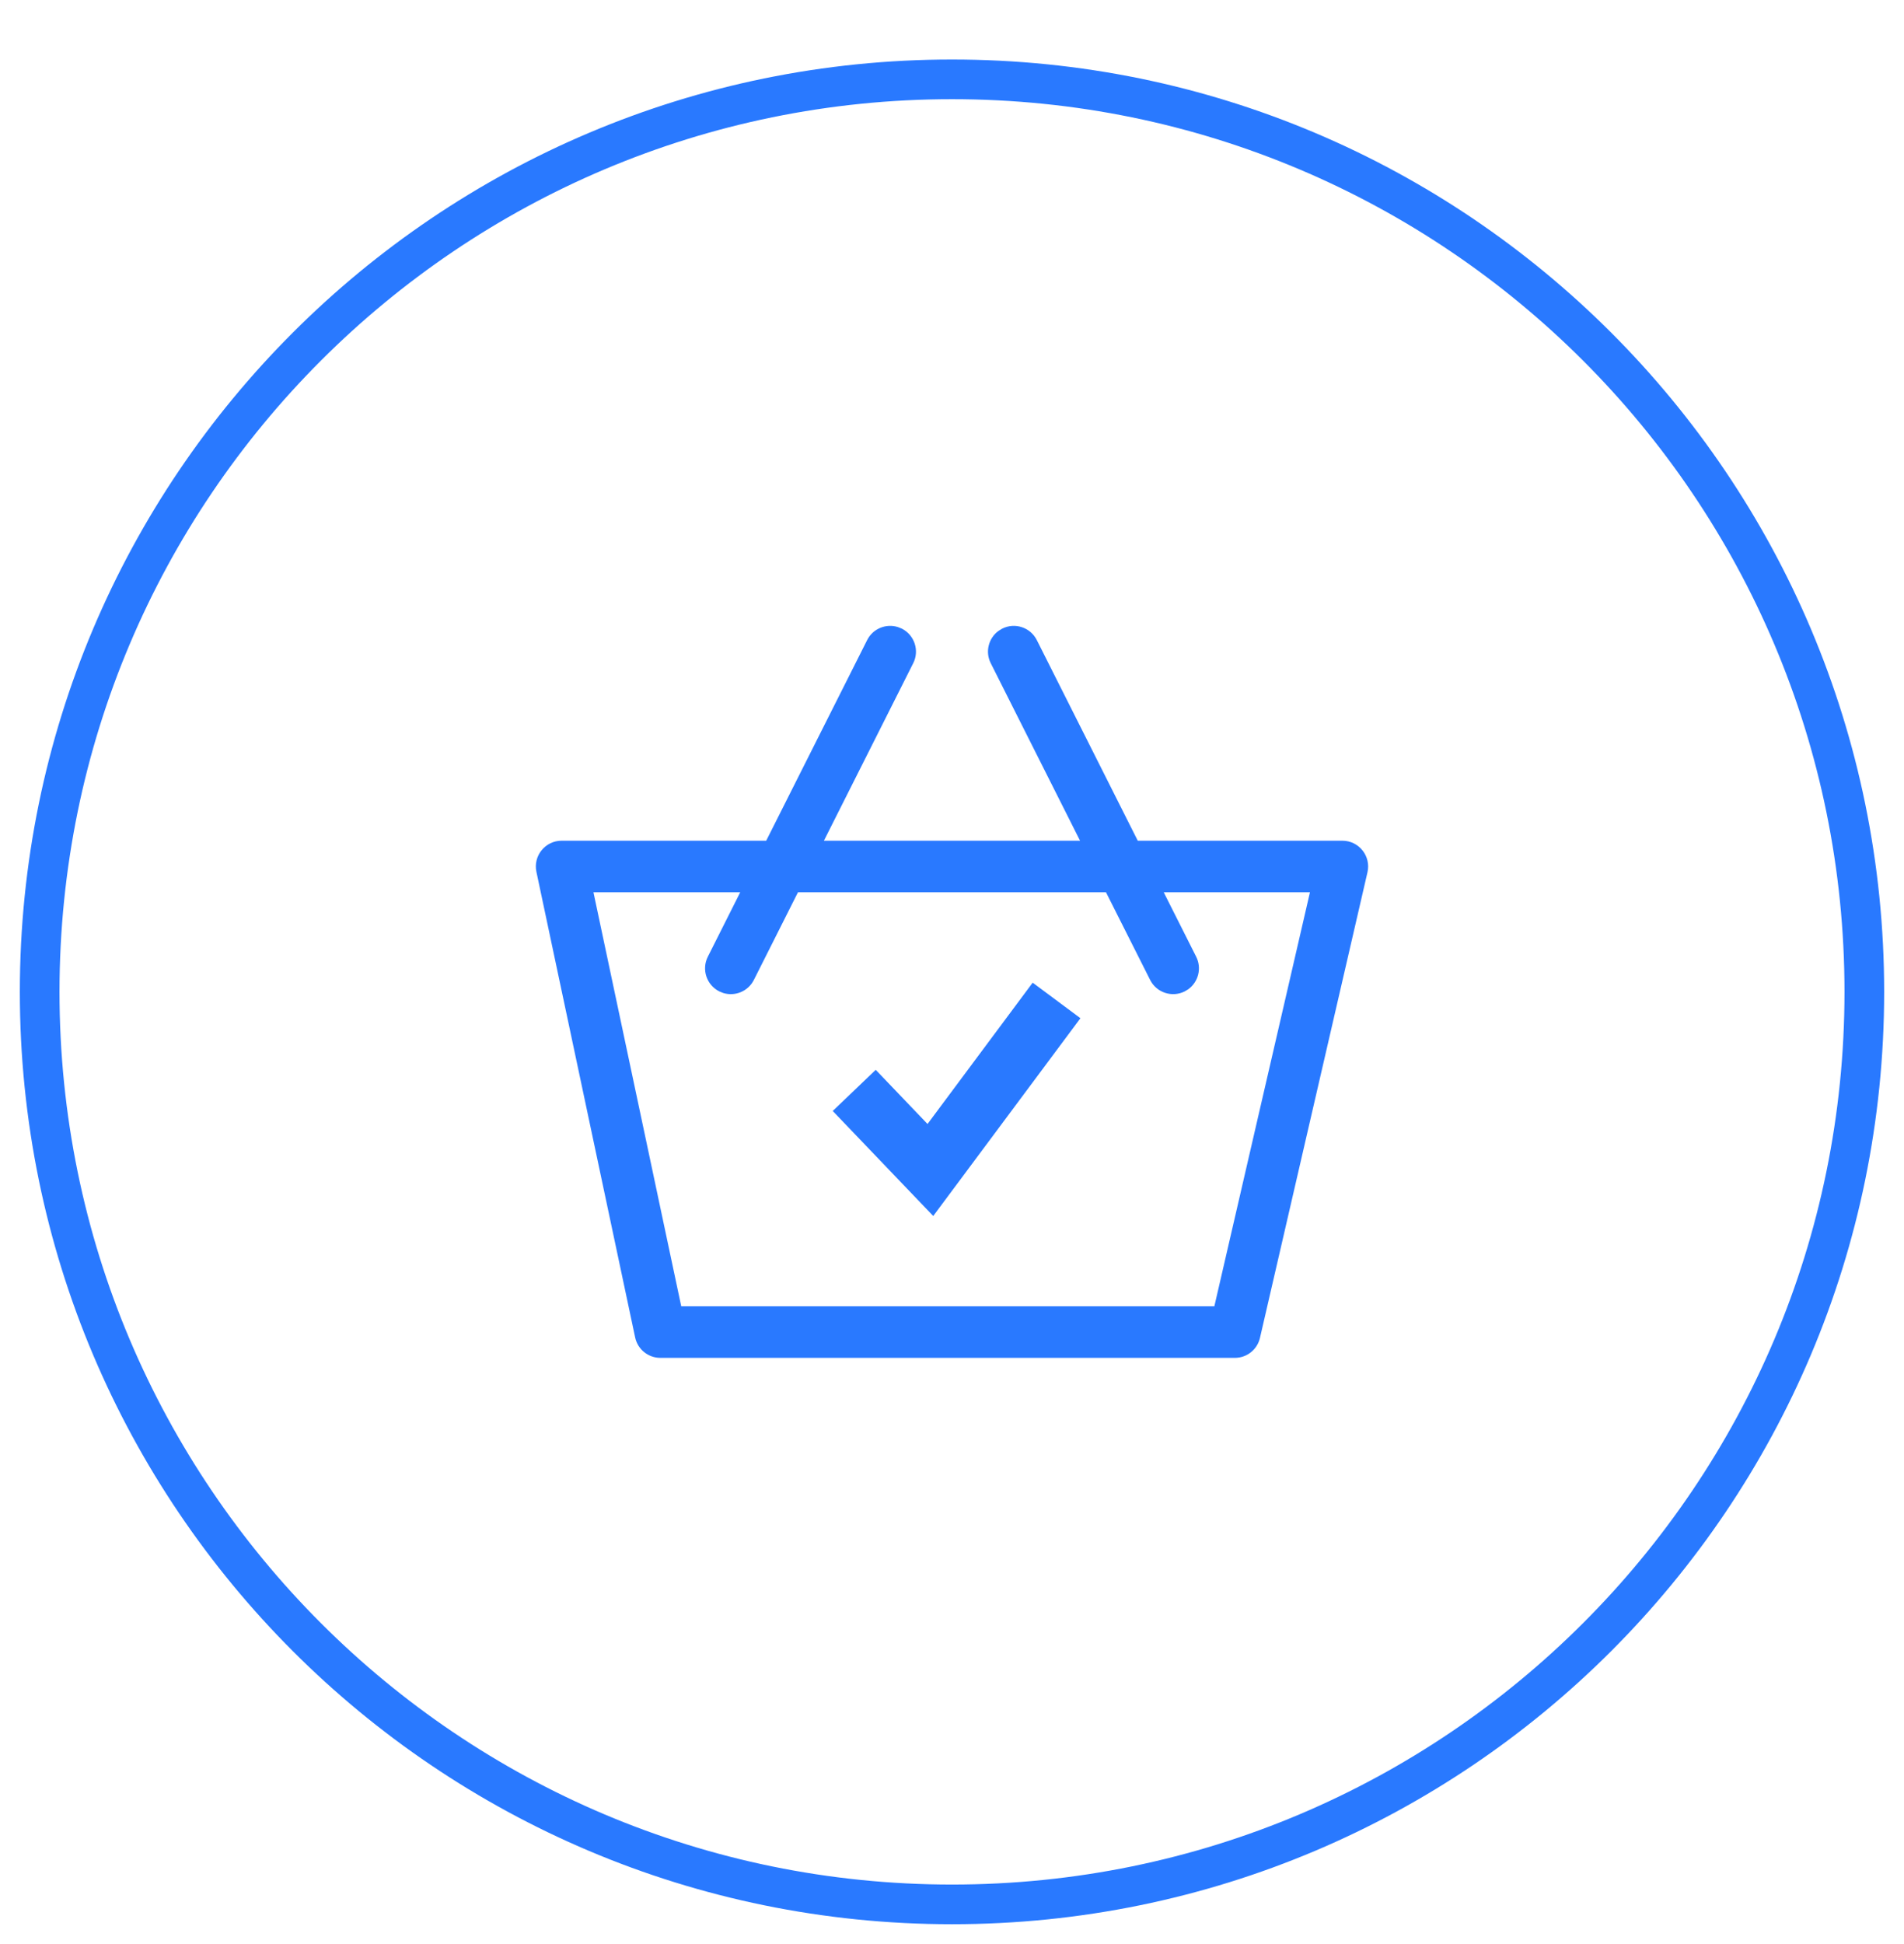 <?xml version="1.0" encoding="UTF-8"?>
<svg width="48px" height="49px" viewBox="0 0 48 49" version="1.1" xmlns="http://www.w3.org/2000/svg" xmlns:xlink="http://www.w3.org/1999/xlink">
    <!-- Generator: Sketch 59.1 (86144) - https://sketch.com -->
    <title>icn_full-basket</title>
    <desc>Created with Sketch.</desc>
    <g id="1024---App-PICKING---Flujo-normal" stroke="none" stroke-width="1" fill="none" fill-rule="evenodd">
        <path d="M24,1.5 C36.979,1.5 47.5,12.021 47.5,25 C47.5,37.98 36.979,48.5 24,48.5 C11.021,48.5 0.5,37.98 0.5,25 C0.5,12.021 11.021,1.5 24,1.5 Z M24,2.5 C11.573,2.5 1.5,12.574 1.5,25 C1.5,37.427 11.573,47.5 24,47.5 C36.427,47.5 46.5,37.427 46.5,25 C46.5,12.574 36.427,2.5 24,2.5 Z M25.265,15.845 C25.586,15.683 25.976,15.812 26.138,16.133 L26.138,16.133 L28.683,21.19 L33.841,21.19 C34.259,21.19 34.568,21.579 34.474,21.986 L31.764,33.721 C31.696,34.016 31.434,34.225 31.131,34.225 L16.648,34.225 C16.341,34.225 16.076,34.01 16.012,33.71 L13.523,21.975 C13.437,21.571 13.746,21.19 14.159,21.19 L19.316,21.19 L21.861,16.133 C22.006,15.844 22.337,15.711 22.636,15.805 L22.734,15.844 C23.055,16.006 23.184,16.397 23.022,16.717 L23.022,16.717 L20.771,21.19 L27.228,21.19 L24.977,16.717 C24.831,16.429 24.921,16.083 25.175,15.9 Z M18.661,22.49 L14.961,22.49 L17.174,32.925 L30.614,32.925 L33.024,22.49 L29.338,22.49 L30.156,24.115 C30.301,24.403 30.211,24.749 29.958,24.933 L29.867,24.988 C29.547,25.149 29.156,25.02 28.995,24.699 L28.995,24.699 L27.882,22.49 L20.117,22.49 L19.005,24.699 C18.86,24.988 18.529,25.121 18.231,25.028 L18.133,24.988 C17.812,24.826 17.683,24.436 17.844,24.115 L17.844,24.115 L18.661,22.49 Z M26.034,24.768 L27.238,25.664 L23.527,30.649 L20.993,28.002 L22.077,26.965 L23.383,28.33 L26.034,24.768 Z" id="icn_full-basket" 
        fill="#2979FF" fill-rule="nonzero"></path>
    </g>
</svg>